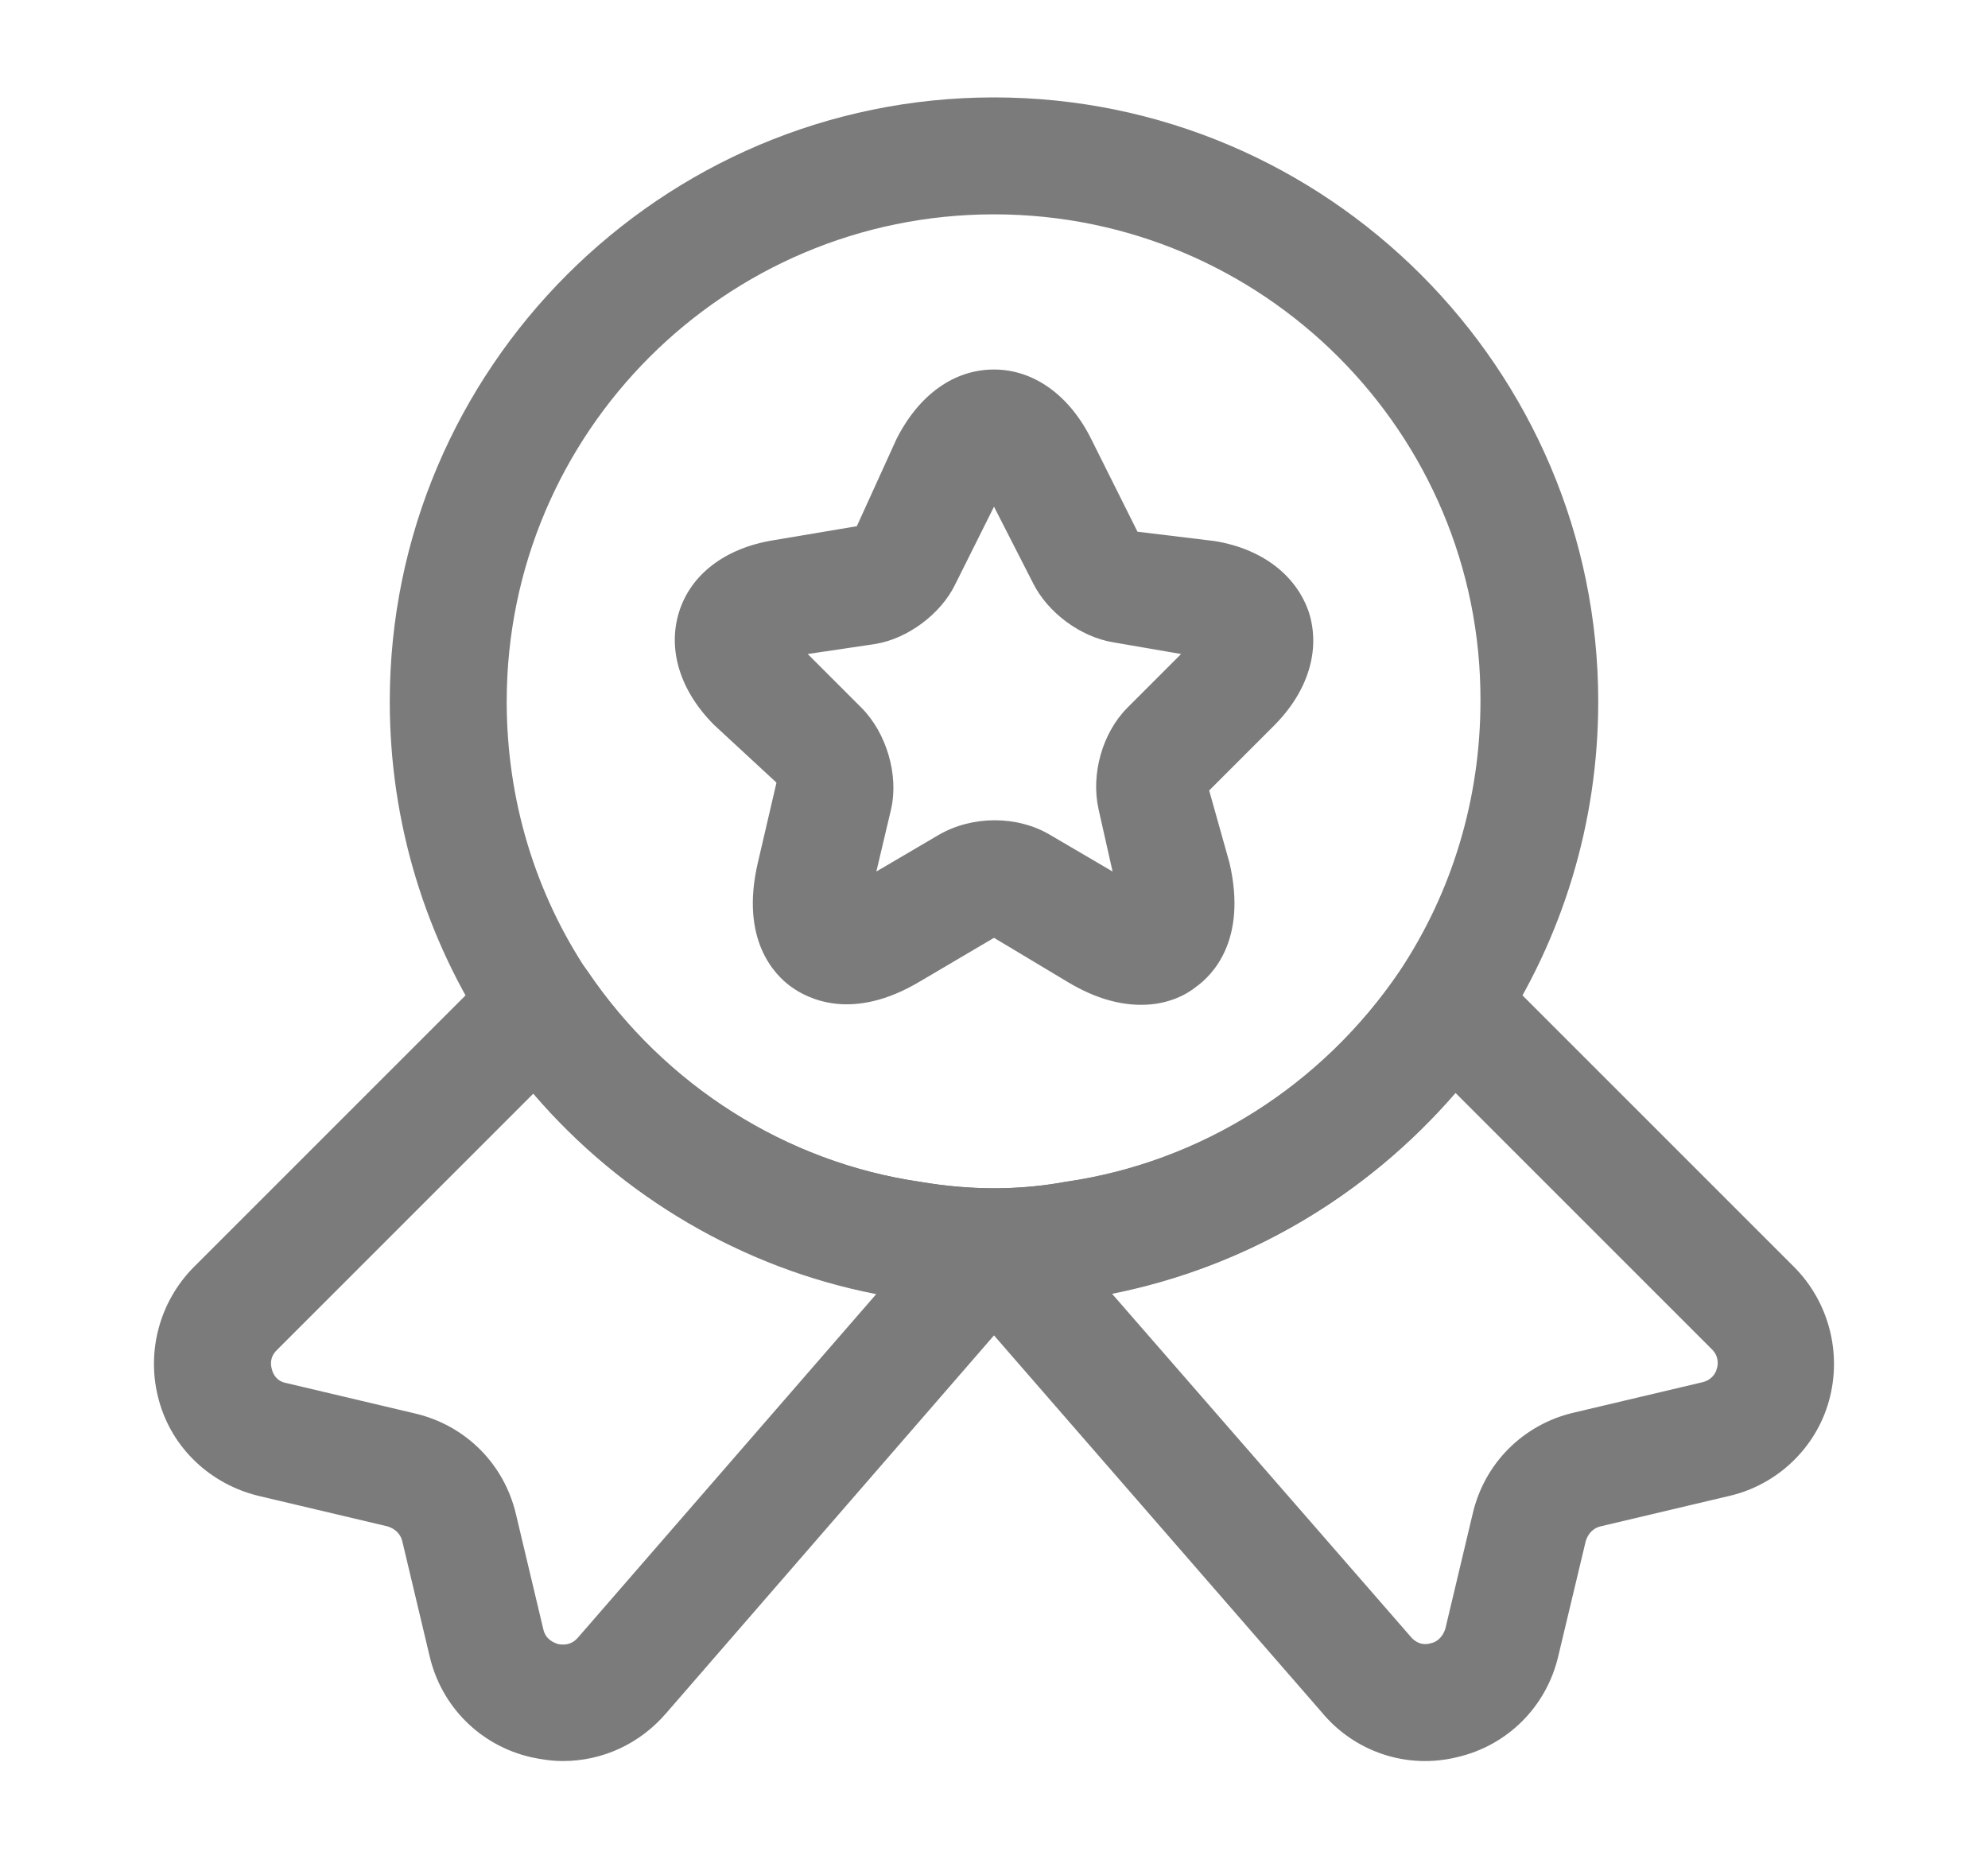 <svg width="17" height="16" viewBox="0 0 17 16" fill="none" xmlns="http://www.w3.org/2000/svg">
<path d="M8.5 11.167C8.233 11.167 7.967 11.147 7.713 11.1C6.3 10.893 5.013 10.08 4.2 8.873C3.633 8.02 3.333 7.027 3.333 6C3.333 3.153 5.653 0.833 8.5 0.833C11.347 0.833 13.667 3.153 13.667 6C13.667 7.027 13.367 8.02 12.8 8.873C11.98 10.087 10.693 10.893 9.267 11.107C9.033 11.147 8.767 11.167 8.5 11.167ZM8.5 1.833C6.2 1.833 4.333 3.7 4.333 6C4.333 6.833 4.573 7.633 5.027 8.313C5.687 9.287 6.72 9.94 7.867 10.107C8.293 10.18 8.713 10.18 9.107 10.107C10.273 9.94 11.307 9.28 11.967 8.307C12.42 7.627 12.66 6.827 12.66 5.993C12.667 3.7 10.8 1.833 8.5 1.833Z" fill="#7B7B7B"/>
<path d="M4.813 15.06C4.72 15.06 4.633 15.047 4.54 15.027C4.106 14.927 3.773 14.593 3.673 14.16L3.44 13.18C3.426 13.12 3.38 13.073 3.313 13.053L2.213 12.793C1.8 12.693 1.473 12.387 1.36 11.98C1.246 11.573 1.36 11.133 1.66 10.833L4.26 8.233C4.366 8.127 4.513 8.073 4.66 8.087C4.806 8.1 4.94 8.18 5.026 8.307C5.686 9.28 6.72 9.94 7.873 10.107C8.3 10.18 8.72 10.18 9.113 10.107C10.28 9.94 11.313 9.28 11.973 8.307C12.053 8.18 12.193 8.1 12.34 8.087C12.486 8.073 12.633 8.127 12.74 8.233L15.34 10.833C15.64 11.133 15.753 11.573 15.64 11.98C15.527 12.387 15.193 12.7 14.787 12.793L13.687 13.053C13.627 13.067 13.58 13.113 13.56 13.18L13.326 14.16C13.226 14.593 12.893 14.927 12.46 15.027C12.027 15.133 11.58 14.98 11.3 14.64L8.5 11.42L5.7 14.647C5.473 14.913 5.153 15.06 4.813 15.06ZM4.56 9.353L2.366 11.547C2.306 11.607 2.313 11.673 2.326 11.713C2.333 11.747 2.366 11.813 2.446 11.827L3.546 12.087C3.98 12.187 4.313 12.52 4.413 12.953L4.646 13.933C4.666 14.02 4.733 14.047 4.773 14.06C4.813 14.067 4.88 14.073 4.94 14.007L7.493 11.067C6.36 10.847 5.32 10.24 4.56 9.353ZM9.506 11.06L12.06 13.993C12.12 14.067 12.193 14.067 12.233 14.053C12.273 14.047 12.333 14.013 12.36 13.927L12.593 12.947C12.693 12.513 13.027 12.18 13.46 12.08L14.56 11.82C14.64 11.8 14.673 11.74 14.68 11.707C14.693 11.673 14.7 11.6 14.64 11.54L12.447 9.347C11.68 10.233 10.646 10.84 9.506 11.06Z" fill="#7B7B7B"/>
<path d="M9.76 8.593C9.587 8.593 9.38 8.547 9.134 8.4L8.5 8.02L7.867 8.393C7.287 8.74 6.907 8.54 6.767 8.44C6.627 8.34 6.327 8.04 6.48 7.38L6.64 6.693L6.107 6.2C5.814 5.907 5.707 5.553 5.807 5.233C5.907 4.913 6.2 4.687 6.614 4.62L7.327 4.5L7.667 3.753C7.86 3.373 8.16 3.16 8.5 3.16C8.84 3.16 9.147 3.38 9.334 3.76L9.727 4.547L10.387 4.627C10.793 4.693 11.087 4.92 11.194 5.24C11.293 5.56 11.187 5.913 10.893 6.207L10.34 6.76L10.514 7.38C10.667 8.04 10.367 8.34 10.227 8.44C10.153 8.5 9.994 8.593 9.76 8.593ZM6.907 5.593L7.367 6.053C7.58 6.267 7.687 6.627 7.62 6.92L7.494 7.453L8.027 7.14C8.314 6.973 8.7 6.973 8.98 7.14L9.514 7.453L9.394 6.92C9.327 6.62 9.427 6.267 9.64 6.053L10.1 5.593L9.52 5.493C9.24 5.447 8.96 5.24 8.834 4.987L8.5 4.333L8.167 5C8.047 5.247 7.767 5.46 7.487 5.507L6.907 5.593Z" fill="#7B7B7B"/>
</svg>

